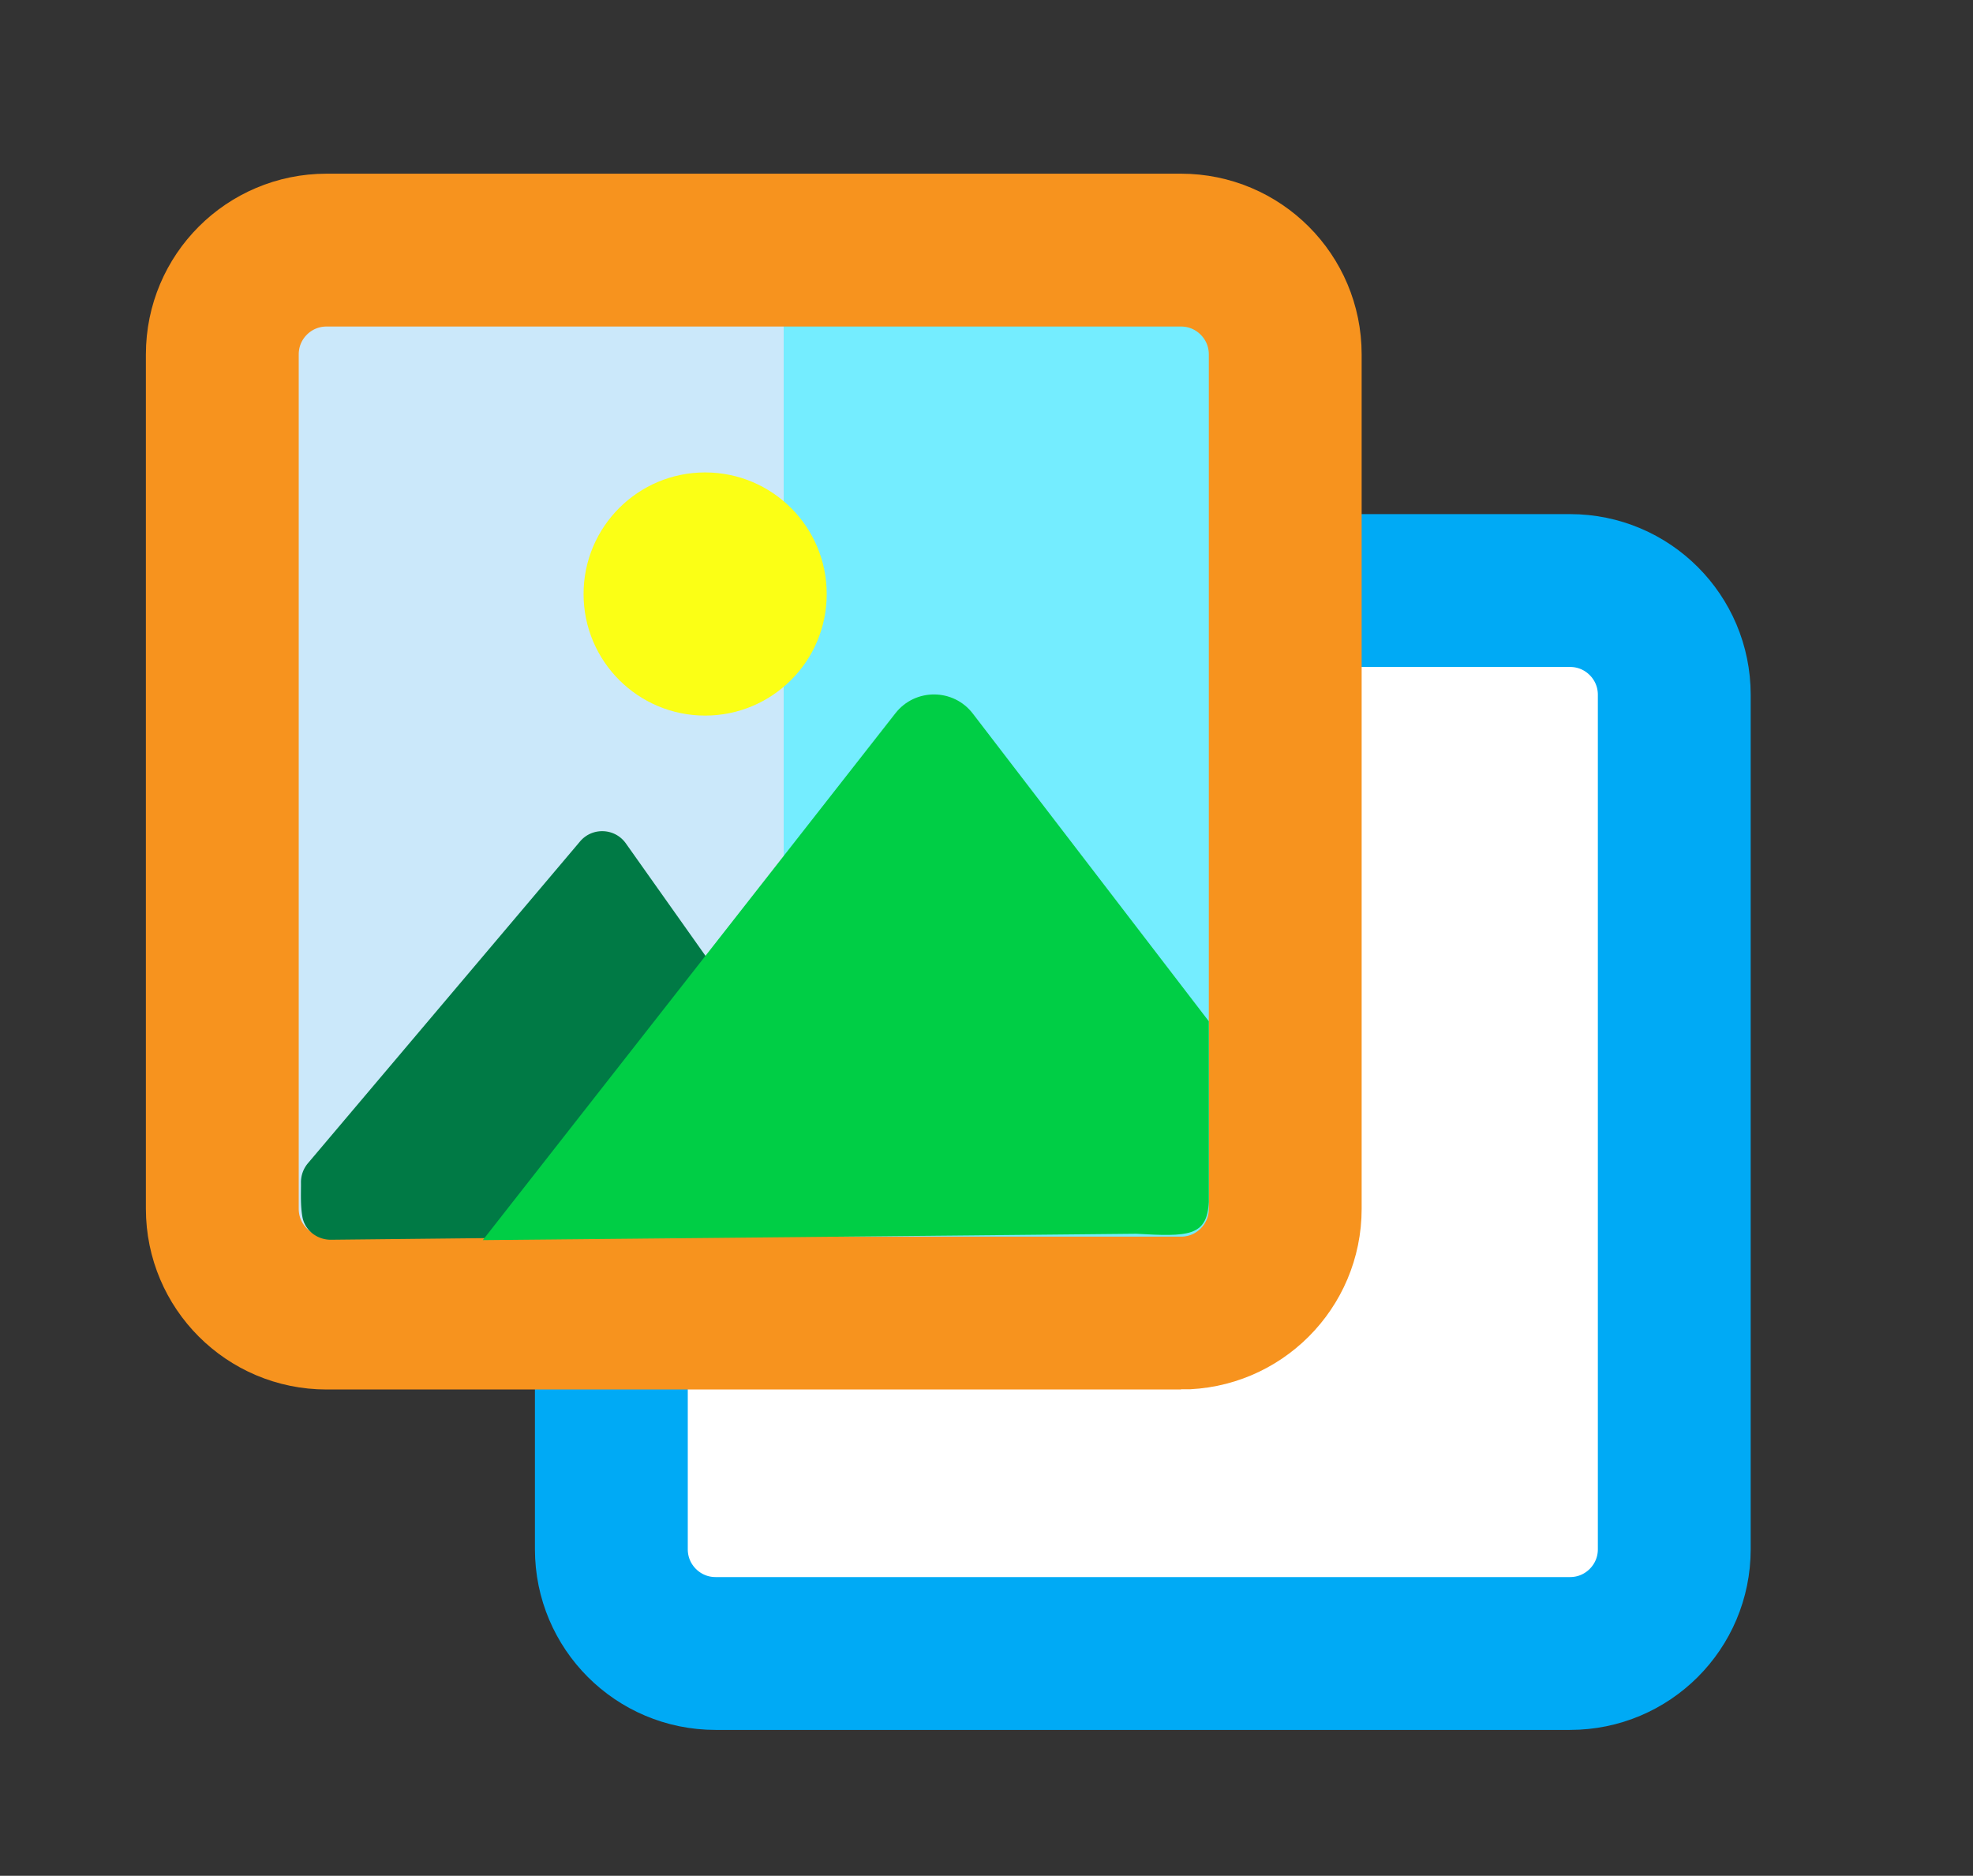 <svg xmlns="http://www.w3.org/2000/svg" width="284" height="270"><rect width="100%" height="100%" fill="#333333" stroke="none"/><style></style><switch><g><linearGradient id="SVGID_1_" gradientUnits="userSpaceOnUse" x1="-74" y1="-386" x2="-74" y2="-387"><stop offset="0" stop-color="#656565"/><stop offset=".618" stop-color="#1b1b1b"/><stop offset=".629" stop-color="#545454"/><stop offset=".983" stop-color="#3e3e3e"/></linearGradient><g id="Capa_2"><path d="M226 238H103c-8.284 0-15-6.716-15-15V100c0-8.284 6.716-15 15-15h123c8.284 0 15 6.716 15 15v123c0 8.284-6.716 15-15 15z" fill="#fff" stroke="#00aaf5" stroke-width="22" stroke-miterlimit="10"/><linearGradient id="SVGID_2_" gradientUnits="userSpaceOnUse" x1="32" y1="112.5" x2="185" y2="112.5"><stop offset=".528" stop-color="#cbe8fa"/><stop offset=".528" stop-color="#74edff"/></linearGradient><path d="M170 189H47c-8.284 0-15-6.716-15-15V51c0-8.284 6.716-15 15-15h123c8.284 0 15 6.716 15 15v123c0 8.284-6.716 15-15 15z" fill="url(#SVGID_2_)" stroke="#f7931e" stroke-width="22" stroke-miterlimit="10"/></g><g id="Capa_3"><path d="M113.232 154.075L90.09 121.4c-1.578-2.228-4.834-2.368-6.597-.283l-39.184 46.336a4.234 4.234 0 00-.986 2.803c.018 1.236-.101 3.181.204 4.893.349 1.953 2.138 3.318 4.122 3.297l59.067-.621c.096-.001.195.002.29.007 4.978.297 6.827.271 6.994-3.407v-17.936c0-.865-.268-1.708-.768-2.414z" fill="#007a45"/><path d="M174 147l-33.966-44.284c-2.803-3.655-8.301-3.682-11.141-.056L69.5 178.5l94.062-.913C171 178 173.753 178.013 174 173v-26z" fill="#00ce45"/><circle cx="101.5" cy="85.5" r="17.5" fill="#fbff15"/></g></g></switch></svg>
